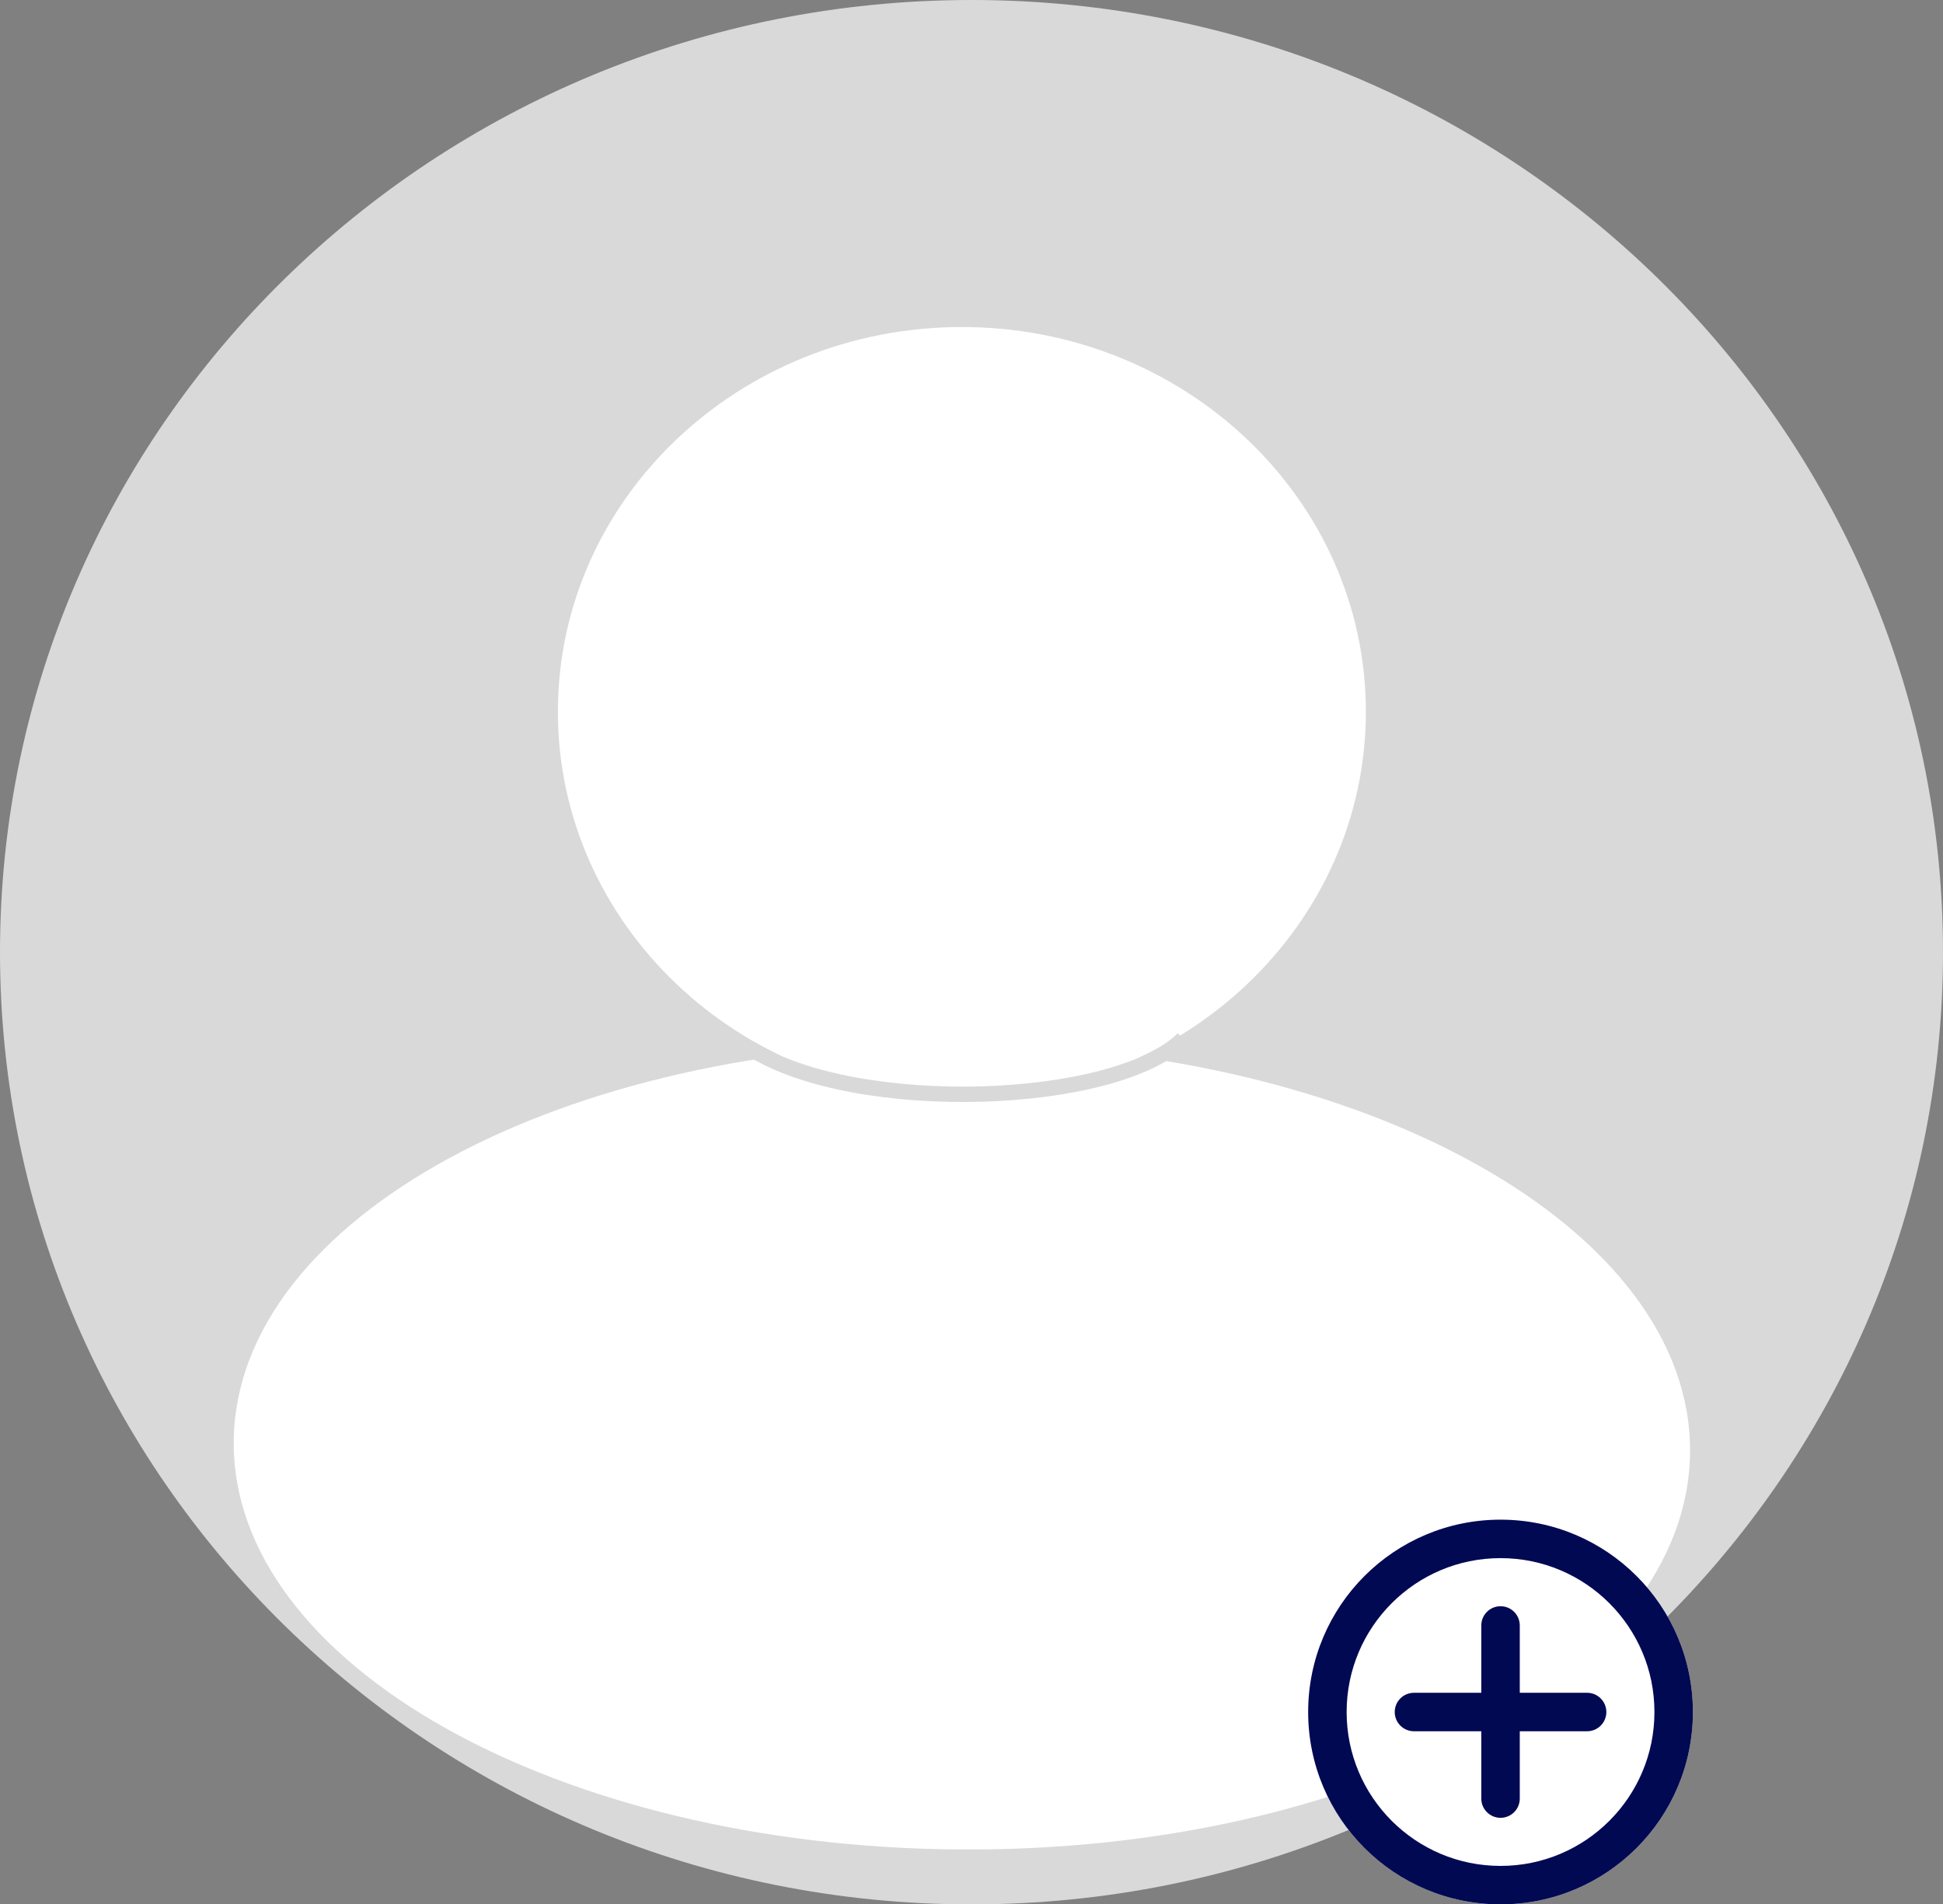 <svg width="101" height="99" viewBox="0 0 101 99" fill="none" xmlns="http://www.w3.org/2000/svg">
<rect x="0" y="0" width="101" height="99" fill="#808080" stroke="none"/>
<g clip-path="url(#clip0_439_644)">
<path d="M50.5 99C78.39 99 101 76.838 101 49.5C101 22.162 78.39 0 50.5 0C22.61 0 0 22.162 0 49.5C0 76.838 22.61 99 50.5 99Z" fill="#D9D9D9"/>
<path d="M50 57C61.598 57 71 48.046 71 37C71 25.954 61.598 17 50 17C38.402 17 29 25.954 29 37C29 48.046 38.402 57 50 57Z" fill="white"/>
<path d="M49.851 96.145C70.755 96.295 87.769 87.043 87.852 75.48C87.934 63.917 71.055 54.422 50.151 54.272C29.247 54.122 12.233 63.374 12.15 74.937C12.067 86.5 28.946 95.995 49.851 96.145Z" fill="white"/>
<path d="M39 54.5C44.5 58 58 57.5 61.5 54" stroke="#D9D9D9" stroke-width="0.8"/>
<circle cx="78" cy="89" r="10" fill="white"/>
<path d="M79 84.5C79 83.948 78.552 83.5 78 83.5C77.448 83.5 77 83.948 77 84.5L79 84.5ZM77 93.5C77 94.052 77.448 94.5 78 94.5C78.552 94.5 79 94.052 79 93.5H77ZM82.5 90C83.052 90 83.5 89.552 83.5 89C83.5 88.448 83.052 88 82.5 88V90ZM73.5 88C72.948 88 72.5 88.448 72.5 89C72.5 89.552 72.948 90 73.5 90V88ZM86 89C86 93.418 82.418 97 78 97V99C83.523 99 88 94.523 88 89H86ZM78 97C73.582 97 70 93.418 70 89H68C68 94.523 72.477 99 78 99V97ZM70 89C70 84.582 73.582 81 78 81V79C72.477 79 68 83.477 68 89H70ZM78 81C82.418 81 86 84.582 86 89H88C88 83.477 83.523 79 78 79V81ZM77 84.5L77 89L79 89L79 84.5L77 84.5ZM77 89V93.5H79V89H77ZM82.5 88H78V90H82.5V88ZM78 88H73.5V90H78V88Z" fill="#020953"/>
</g>
<defs>
<clipPath id="clip0_439_644">
<rect width="101" height="99" fill="white"/>
</clipPath>
</defs>
</svg>
